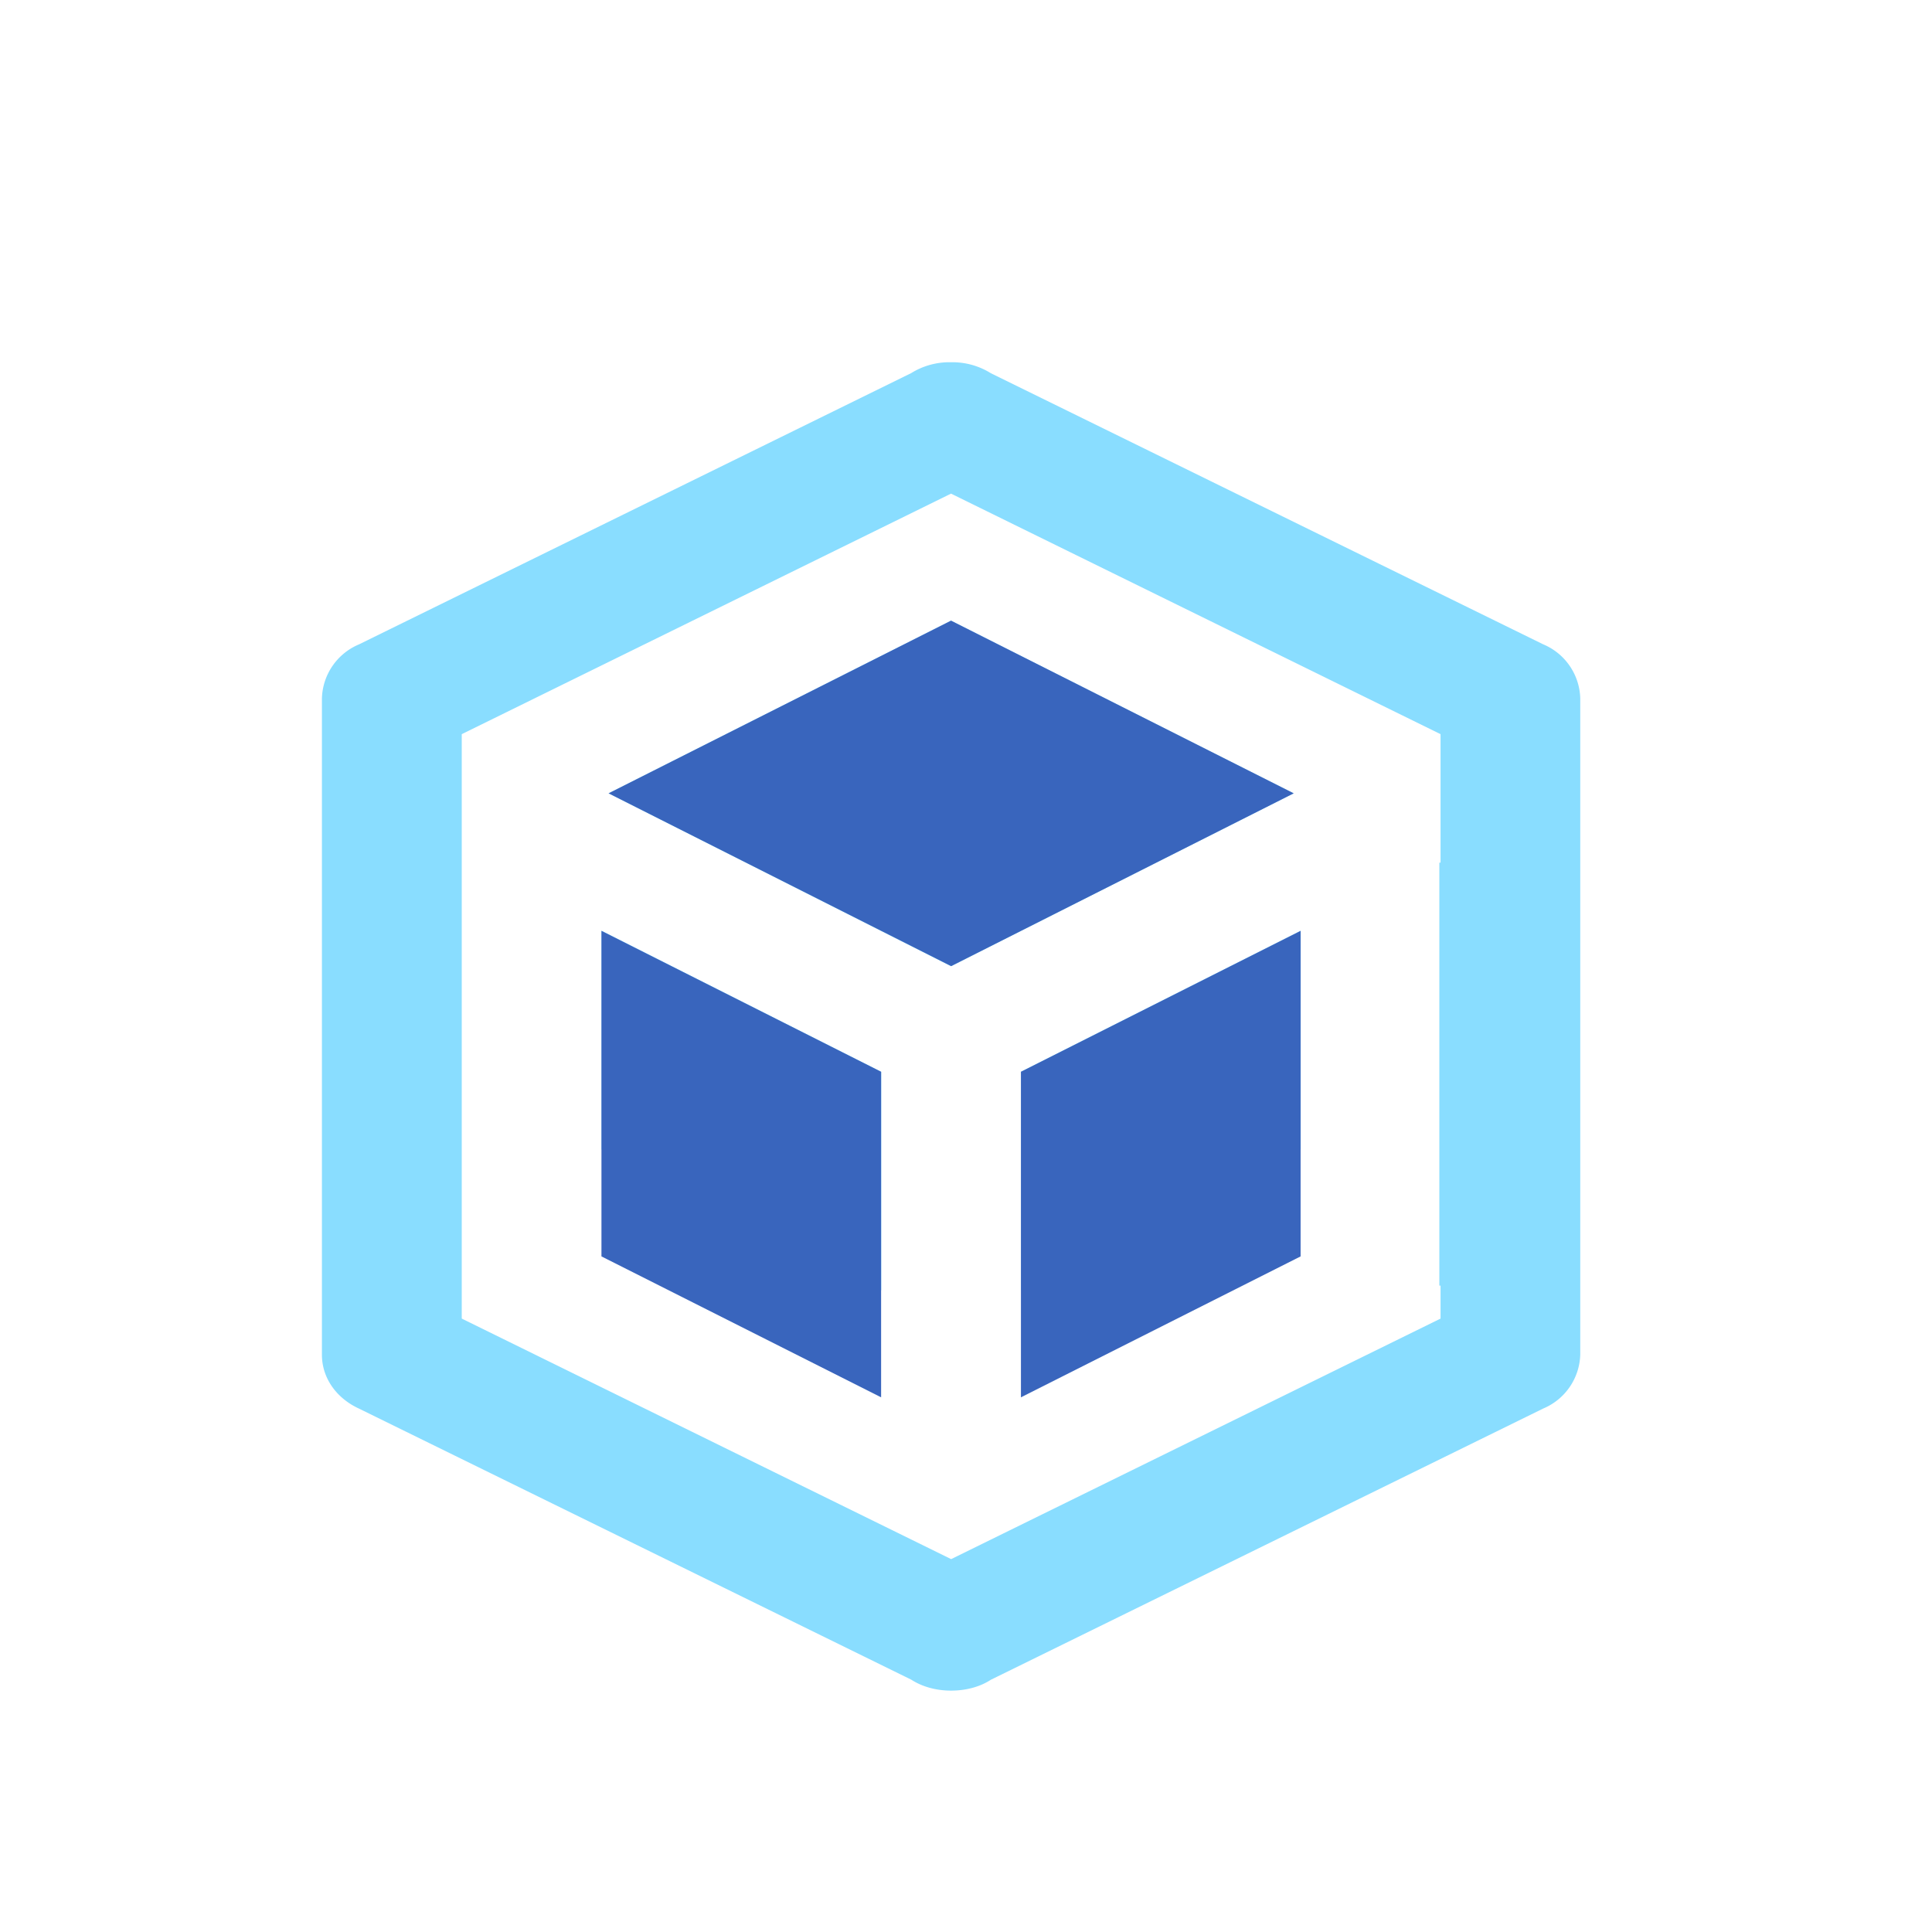 <svg xmlns="http://www.w3.org/2000/svg" width="16" height="16" fill="none"><g fill-rule="evenodd" clip-rule="evenodd"><path fill="#89DDFF" d="M7.876 3a.6.6 0 0 0-.33.09L2.972 5.337a.5.5 0 0 0-.306.446v5.436c0 .193.12.36.306.446l4.574 2.245c.093.06.209.091.33.091s.238-.03.33-.09l4.574-2.246a.5.5 0 0 0 .307-.446V5.782a.5.5 0 0 0-.307-.446L8.206 3.091A.6.6 0 0 0 7.876 3m0 1.088L11.93 6.08v1.064h-.01v3.503h.01v.273l-4.053 1.992-4.053-1.992V6.08zM5.04 6.57 7.876 5.14l2.837 1.43-2.837 1.432zm-.058 1.138v1.81l2.316 1.168v-1.81zm3.474 1.167 2.316-1.167v1.81l-2.316 1.168z"/><path fill="#3965BD" d="M7.876 5.14 5.04 6.57l2.837 1.431 2.837-1.431zM4.981 7.709v2.696l2.316 1.167V8.876zm3.474 1.167 2.316-1.167v2.696l-2.316 1.167z"/></g></svg>
